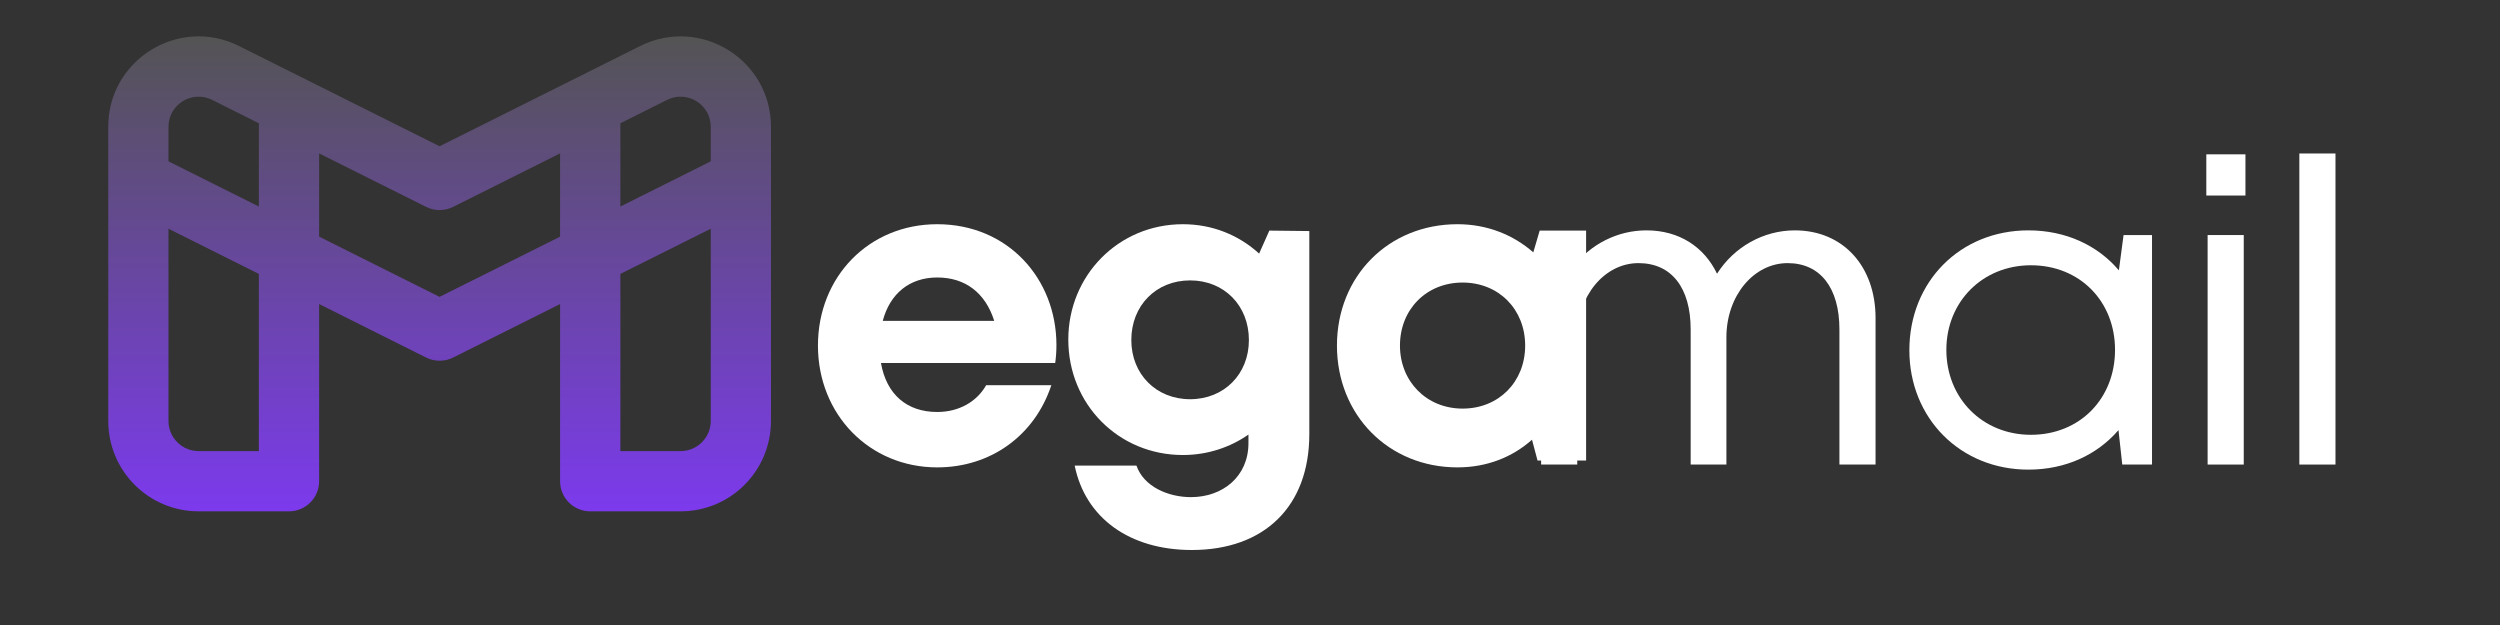 <svg xmlns="http://www.w3.org/2000/svg" xmlns:xlink="http://www.w3.org/1999/xlink" width="200" zoomAndPan="magnify" viewBox="0 0 150 37.5" height="50" preserveAspectRatio="xMidYMid meet" version="1.0"><rect x="0" y="0" width="150" height="37.5" fill="#333333" stroke="none"/><defs><g/><clipPath id="6f8e22ec69"><path d="M 6 2 L 47 2 L 47 31 L 6 31 Z M 6 2 " clip-rule="nonzero"/></clipPath><clipPath id="1d014cffd7"><path d="M 12.969 2.285 C 13.43 2.379 13.891 2.535 14.344 2.762 L 26.375 8.777 L 34.605 4.664 L 38.41 2.762 C 42.016 0.957 46.258 3.578 46.258 7.609 L 46.258 25.258 C 46.258 28.254 43.832 30.68 40.836 30.68 L 35.414 30.68 C 34.414 30.68 33.605 29.871 33.605 28.871 L 33.605 18.242 L 27.184 21.453 C 26.676 21.707 26.078 21.707 25.57 21.453 L 19.148 18.242 L 19.148 28.871 C 19.148 29.871 18.336 30.68 17.34 30.68 L 11.918 30.68 C 8.922 30.68 6.496 28.254 6.496 25.258 L 6.496 7.609 C 6.496 7.359 6.512 7.113 6.543 6.871 C 6.891 4.25 9.07 2.375 11.531 2.195 C 12.004 2.16 12.488 2.188 12.969 2.285 Z M 10.109 13.723 L 10.109 25.258 C 10.109 26.254 10.918 27.066 11.918 27.066 L 15.531 27.066 L 15.531 16.434 Z M 19.148 14.199 L 26.375 17.812 L 33.605 14.199 L 33.605 9.203 L 27.184 12.414 C 26.676 12.668 26.078 12.668 25.57 12.414 L 19.148 9.203 Z M 15.531 7.395 L 12.727 5.992 C 11.523 5.391 10.109 6.266 10.109 7.609 L 10.109 9.68 L 15.531 12.391 Z M 37.223 7.395 L 37.223 12.391 L 42.645 9.68 L 42.645 7.609 C 42.645 6.266 41.23 5.391 40.027 5.992 Z M 42.645 13.723 L 37.223 16.434 L 37.223 27.066 L 40.836 27.066 C 41.836 27.066 42.645 26.254 42.645 25.258 Z M 42.645 13.723 " clip-rule="evenodd"/></clipPath><linearGradient x1="12" gradientTransform="matrix(1.807, 0, 0, 1.807, 4.688, -6.373)" y1="4.055" x2="12" gradientUnits="userSpaceOnUse" y2="20.5" id="9b62598c13"><stop stop-opacity="1" stop-color="rgb(32.899%, 32.899%, 32.899%)" offset="0"/><stop stop-opacity="1" stop-color="rgb(32.899%, 32.899%, 32.899%)" offset="0.031"/><stop stop-opacity="1" stop-color="rgb(32.945%, 32.869%, 33.078%)" offset="0.047"/><stop stop-opacity="1" stop-color="rgb(33.057%, 32.796%, 33.502%)" offset="0.051"/><stop stop-opacity="1" stop-color="rgb(33.121%, 32.755%, 33.746%)" offset="0.055"/><stop stop-opacity="1" stop-color="rgb(33.185%, 32.713%, 33.99%)" offset="0.059"/><stop stop-opacity="1" stop-color="rgb(33.249%, 32.672%, 34.236%)" offset="0.062"/><stop stop-opacity="1" stop-color="rgb(33.313%, 32.629%, 34.48%)" offset="0.066"/><stop stop-opacity="1" stop-color="rgb(33.377%, 32.588%, 34.724%)" offset="0.07"/><stop stop-opacity="1" stop-color="rgb(33.441%, 32.547%, 34.969%)" offset="0.074"/><stop stop-opacity="1" stop-color="rgb(33.505%, 32.506%, 35.214%)" offset="0.078"/><stop stop-opacity="1" stop-color="rgb(33.569%, 32.465%, 35.458%)" offset="0.082"/><stop stop-opacity="1" stop-color="rgb(33.633%, 32.423%, 35.703%)" offset="0.086"/><stop stop-opacity="1" stop-color="rgb(33.696%, 32.381%, 35.947%)" offset="0.09"/><stop stop-opacity="1" stop-color="rgb(33.76%, 32.339%, 36.191%)" offset="0.094"/><stop stop-opacity="1" stop-color="rgb(33.824%, 32.298%, 36.435%)" offset="0.098"/><stop stop-opacity="1" stop-color="rgb(33.888%, 32.257%, 36.681%)" offset="0.102"/><stop stop-opacity="1" stop-color="rgb(33.952%, 32.214%, 36.925%)" offset="0.105"/><stop stop-opacity="1" stop-color="rgb(34.016%, 32.173%, 37.169%)" offset="0.109"/><stop stop-opacity="1" stop-color="rgb(34.081%, 32.132%, 37.413%)" offset="0.113"/><stop stop-opacity="1" stop-color="rgb(34.145%, 32.091%, 37.657%)" offset="0.117"/><stop stop-opacity="1" stop-color="rgb(34.209%, 32.048%, 37.901%)" offset="0.121"/><stop stop-opacity="1" stop-color="rgb(34.273%, 32.007%, 38.147%)" offset="0.125"/><stop stop-opacity="1" stop-color="rgb(34.337%, 31.966%, 38.391%)" offset="0.129"/><stop stop-opacity="1" stop-color="rgb(34.401%, 31.924%, 38.635%)" offset="0.133"/><stop stop-opacity="1" stop-color="rgb(34.464%, 31.882%, 38.879%)" offset="0.137"/><stop stop-opacity="1" stop-color="rgb(34.528%, 31.841%, 39.125%)" offset="0.141"/><stop stop-opacity="1" stop-color="rgb(34.592%, 31.799%, 39.369%)" offset="0.145"/><stop stop-opacity="1" stop-color="rgb(34.656%, 31.758%, 39.613%)" offset="0.148"/><stop stop-opacity="1" stop-color="rgb(34.72%, 31.715%, 39.857%)" offset="0.152"/><stop stop-opacity="1" stop-color="rgb(34.784%, 31.674%, 40.102%)" offset="0.156"/><stop stop-opacity="1" stop-color="rgb(34.848%, 31.633%, 40.346%)" offset="0.16"/><stop stop-opacity="1" stop-color="rgb(34.912%, 31.592%, 40.591%)" offset="0.164"/><stop stop-opacity="1" stop-color="rgb(34.976%, 31.549%, 40.836%)" offset="0.168"/><stop stop-opacity="1" stop-color="rgb(35.04%, 31.508%, 41.08%)" offset="0.172"/><stop stop-opacity="1" stop-color="rgb(35.104%, 31.467%, 41.324%)" offset="0.176"/><stop stop-opacity="1" stop-color="rgb(35.168%, 31.425%, 41.568%)" offset="0.18"/><stop stop-opacity="1" stop-color="rgb(35.231%, 31.384%, 41.812%)" offset="0.184"/><stop stop-opacity="1" stop-color="rgb(35.295%, 31.343%, 42.058%)" offset="0.188"/><stop stop-opacity="1" stop-color="rgb(35.359%, 31.3%, 42.302%)" offset="0.191"/><stop stop-opacity="1" stop-color="rgb(35.423%, 31.259%, 42.546%)" offset="0.195"/><stop stop-opacity="1" stop-color="rgb(35.487%, 31.218%, 42.79%)" offset="0.199"/><stop stop-opacity="1" stop-color="rgb(35.551%, 31.177%, 43.036%)" offset="0.203"/><stop stop-opacity="1" stop-color="rgb(35.616%, 31.134%, 43.28%)" offset="0.207"/><stop stop-opacity="1" stop-color="rgb(35.68%, 31.093%, 43.524%)" offset="0.211"/><stop stop-opacity="1" stop-color="rgb(35.744%, 31.052%, 43.768%)" offset="0.215"/><stop stop-opacity="1" stop-color="rgb(35.808%, 31.01%, 44.012%)" offset="0.219"/><stop stop-opacity="1" stop-color="rgb(35.872%, 30.968%, 44.257%)" offset="0.223"/><stop stop-opacity="1" stop-color="rgb(35.936%, 30.927%, 44.502%)" offset="0.227"/><stop stop-opacity="1" stop-color="rgb(35.999%, 30.885%, 44.746%)" offset="0.23"/><stop stop-opacity="1" stop-color="rgb(36.063%, 30.844%, 44.991%)" offset="0.234"/><stop stop-opacity="1" stop-color="rgb(36.127%, 30.801%, 45.235%)" offset="0.238"/><stop stop-opacity="1" stop-color="rgb(36.191%, 30.76%, 45.48%)" offset="0.242"/><stop stop-opacity="1" stop-color="rgb(36.255%, 30.719%, 45.724%)" offset="0.246"/><stop stop-opacity="1" stop-color="rgb(36.319%, 30.678%, 45.969%)" offset="0.25"/><stop stop-opacity="1" stop-color="rgb(36.383%, 30.635%, 46.213%)" offset="0.254"/><stop stop-opacity="1" stop-color="rgb(36.447%, 30.594%, 46.457%)" offset="0.258"/><stop stop-opacity="1" stop-color="rgb(36.511%, 30.553%, 46.701%)" offset="0.262"/><stop stop-opacity="1" stop-color="rgb(36.575%, 30.511%, 46.947%)" offset="0.266"/><stop stop-opacity="1" stop-color="rgb(36.639%, 30.469%, 47.191%)" offset="0.27"/><stop stop-opacity="1" stop-color="rgb(36.703%, 30.428%, 47.435%)" offset="0.273"/><stop stop-opacity="1" stop-color="rgb(36.766%, 30.386%, 47.679%)" offset="0.277"/><stop stop-opacity="1" stop-color="rgb(36.83%, 30.345%, 47.923%)" offset="0.281"/><stop stop-opacity="1" stop-color="rgb(36.894%, 30.302%, 48.167%)" offset="0.285"/><stop stop-opacity="1" stop-color="rgb(36.958%, 30.261%, 48.413%)" offset="0.289"/><stop stop-opacity="1" stop-color="rgb(37.022%, 30.22%, 48.657%)" offset="0.293"/><stop stop-opacity="1" stop-color="rgb(37.086%, 30.179%, 48.901%)" offset="0.297"/><stop stop-opacity="1" stop-color="rgb(37.151%, 30.138%, 49.146%)" offset="0.301"/><stop stop-opacity="1" stop-color="rgb(37.215%, 30.096%, 49.391%)" offset="0.305"/><stop stop-opacity="1" stop-color="rgb(37.279%, 30.054%, 49.635%)" offset="0.309"/><stop stop-opacity="1" stop-color="rgb(37.343%, 30.013%, 49.879%)" offset="0.312"/><stop stop-opacity="1" stop-color="rgb(37.407%, 29.971%, 50.124%)" offset="0.316"/><stop stop-opacity="1" stop-color="rgb(37.471%, 29.93%, 50.368%)" offset="0.32"/><stop stop-opacity="1" stop-color="rgb(37.534%, 29.887%, 50.612%)" offset="0.324"/><stop stop-opacity="1" stop-color="rgb(37.598%, 29.846%, 50.858%)" offset="0.328"/><stop stop-opacity="1" stop-color="rgb(37.662%, 29.805%, 51.102%)" offset="0.332"/><stop stop-opacity="1" stop-color="rgb(37.726%, 29.764%, 51.346%)" offset="0.336"/><stop stop-opacity="1" stop-color="rgb(37.79%, 29.721%, 51.59%)" offset="0.34"/><stop stop-opacity="1" stop-color="rgb(37.854%, 29.68%, 51.834%)" offset="0.344"/><stop stop-opacity="1" stop-color="rgb(37.918%, 29.639%, 52.078%)" offset="0.348"/><stop stop-opacity="1" stop-color="rgb(37.982%, 29.597%, 52.324%)" offset="0.352"/><stop stop-opacity="1" stop-color="rgb(38.046%, 29.555%, 52.568%)" offset="0.355"/><stop stop-opacity="1" stop-color="rgb(38.11%, 29.514%, 52.812%)" offset="0.359"/><stop stop-opacity="1" stop-color="rgb(38.174%, 29.472%, 53.056%)" offset="0.363"/><stop stop-opacity="1" stop-color="rgb(38.239%, 29.431%, 53.302%)" offset="0.367"/><stop stop-opacity="1" stop-color="rgb(38.301%, 29.388%, 53.546%)" offset="0.371"/><stop stop-opacity="1" stop-color="rgb(38.365%, 29.347%, 53.79%)" offset="0.375"/><stop stop-opacity="1" stop-color="rgb(38.429%, 29.306%, 54.034%)" offset="0.379"/><stop stop-opacity="1" stop-color="rgb(38.493%, 29.265%, 54.279%)" offset="0.383"/><stop stop-opacity="1" stop-color="rgb(38.557%, 29.222%, 54.523%)" offset="0.387"/><stop stop-opacity="1" stop-color="rgb(38.622%, 29.181%, 54.768%)" offset="0.391"/><stop stop-opacity="1" stop-color="rgb(38.686%, 29.14%, 55.013%)" offset="0.395"/><stop stop-opacity="1" stop-color="rgb(38.75%, 29.099%, 55.257%)" offset="0.398"/><stop stop-opacity="1" stop-color="rgb(38.814%, 29.056%, 55.501%)" offset="0.402"/><stop stop-opacity="1" stop-color="rgb(38.878%, 29.015%, 55.745%)" offset="0.406"/><stop stop-opacity="1" stop-color="rgb(38.942%, 28.973%, 55.989%)" offset="0.41"/><stop stop-opacity="1" stop-color="rgb(39.006%, 28.932%, 56.235%)" offset="0.414"/><stop stop-opacity="1" stop-color="rgb(39.069%, 28.891%, 56.479%)" offset="0.418"/><stop stop-opacity="1" stop-color="rgb(39.133%, 28.85%, 56.723%)" offset="0.422"/><stop stop-opacity="1" stop-color="rgb(39.197%, 28.807%, 56.967%)" offset="0.426"/><stop stop-opacity="1" stop-color="rgb(39.261%, 28.766%, 57.213%)" offset="0.43"/><stop stop-opacity="1" stop-color="rgb(39.325%, 28.725%, 57.457%)" offset="0.434"/><stop stop-opacity="1" stop-color="rgb(39.389%, 28.683%, 57.701%)" offset="0.438"/><stop stop-opacity="1" stop-color="rgb(39.453%, 28.641%, 57.945%)" offset="0.441"/><stop stop-opacity="1" stop-color="rgb(39.517%, 28.6%, 58.189%)" offset="0.445"/><stop stop-opacity="1" stop-color="rgb(39.581%, 28.558%, 58.434%)" offset="0.449"/><stop stop-opacity="1" stop-color="rgb(39.645%, 28.517%, 58.679%)" offset="0.453"/><stop stop-opacity="1" stop-color="rgb(39.709%, 28.474%, 58.923%)" offset="0.457"/><stop stop-opacity="1" stop-color="rgb(39.774%, 28.433%, 59.167%)" offset="0.461"/><stop stop-opacity="1" stop-color="rgb(39.836%, 28.392%, 59.412%)" offset="0.465"/><stop stop-opacity="1" stop-color="rgb(39.9%, 28.351%, 59.657%)" offset="0.469"/><stop stop-opacity="1" stop-color="rgb(39.964%, 28.308%, 59.901%)" offset="0.473"/><stop stop-opacity="1" stop-color="rgb(40.028%, 28.267%, 60.146%)" offset="0.477"/><stop stop-opacity="1" stop-color="rgb(40.092%, 28.226%, 60.39%)" offset="0.48"/><stop stop-opacity="1" stop-color="rgb(40.157%, 28.185%, 60.634%)" offset="0.484"/><stop stop-opacity="1" stop-color="rgb(40.221%, 28.142%, 60.878%)" offset="0.488"/><stop stop-opacity="1" stop-color="rgb(40.285%, 28.101%, 61.124%)" offset="0.492"/><stop stop-opacity="1" stop-color="rgb(40.349%, 28.059%, 61.368%)" offset="0.496"/><stop stop-opacity="1" stop-color="rgb(40.413%, 28.018%, 61.612%)" offset="0.5"/><stop stop-opacity="1" stop-color="rgb(40.477%, 27.975%, 61.856%)" offset="0.504"/><stop stop-opacity="1" stop-color="rgb(40.541%, 27.934%, 62.1%)" offset="0.508"/><stop stop-opacity="1" stop-color="rgb(40.604%, 27.893%, 62.344%)" offset="0.512"/><stop stop-opacity="1" stop-color="rgb(40.668%, 27.852%, 62.59%)" offset="0.516"/><stop stop-opacity="1" stop-color="rgb(40.732%, 27.811%, 62.834%)" offset="0.52"/><stop stop-opacity="1" stop-color="rgb(40.796%, 27.769%, 63.078%)" offset="0.523"/><stop stop-opacity="1" stop-color="rgb(40.86%, 27.727%, 63.322%)" offset="0.527"/><stop stop-opacity="1" stop-color="rgb(40.924%, 27.686%, 63.568%)" offset="0.531"/><stop stop-opacity="1" stop-color="rgb(40.988%, 27.644%, 63.812%)" offset="0.535"/><stop stop-opacity="1" stop-color="rgb(41.052%, 27.603%, 64.056%)" offset="0.539"/><stop stop-opacity="1" stop-color="rgb(41.116%, 27.56%, 64.301%)" offset="0.543"/><stop stop-opacity="1" stop-color="rgb(41.18%, 27.519%, 64.545%)" offset="0.547"/><stop stop-opacity="1" stop-color="rgb(41.245%, 27.478%, 64.789%)" offset="0.551"/><stop stop-opacity="1" stop-color="rgb(41.309%, 27.437%, 65.034%)" offset="0.555"/><stop stop-opacity="1" stop-color="rgb(41.371%, 27.394%, 65.279%)" offset="0.559"/><stop stop-opacity="1" stop-color="rgb(41.435%, 27.353%, 65.523%)" offset="0.562"/><stop stop-opacity="1" stop-color="rgb(41.499%, 27.312%, 65.767%)" offset="0.566"/><stop stop-opacity="1" stop-color="rgb(41.563%, 27.271%, 66.011%)" offset="0.57"/><stop stop-opacity="1" stop-color="rgb(41.628%, 27.228%, 66.255%)" offset="0.574"/><stop stop-opacity="1" stop-color="rgb(41.692%, 27.187%, 66.501%)" offset="0.578"/><stop stop-opacity="1" stop-color="rgb(41.756%, 27.145%, 66.745%)" offset="0.582"/><stop stop-opacity="1" stop-color="rgb(41.82%, 27.104%, 66.989%)" offset="0.586"/><stop stop-opacity="1" stop-color="rgb(41.884%, 27.061%, 67.233%)" offset="0.59"/><stop stop-opacity="1" stop-color="rgb(41.948%, 27.02%, 67.479%)" offset="0.594"/><stop stop-opacity="1" stop-color="rgb(42.012%, 26.979%, 67.723%)" offset="0.598"/><stop stop-opacity="1" stop-color="rgb(42.076%, 26.938%, 67.967%)" offset="0.602"/><stop stop-opacity="1" stop-color="rgb(42.139%, 26.895%, 68.211%)" offset="0.605"/><stop stop-opacity="1" stop-color="rgb(42.203%, 26.854%, 68.456%)" offset="0.609"/><stop stop-opacity="1" stop-color="rgb(42.267%, 26.813%, 68.7%)" offset="0.613"/><stop stop-opacity="1" stop-color="rgb(42.331%, 26.772%, 68.945%)" offset="0.617"/><stop stop-opacity="1" stop-color="rgb(42.395%, 26.729%, 69.189%)" offset="0.621"/><stop stop-opacity="1" stop-color="rgb(42.459%, 26.688%, 69.434%)" offset="0.625"/><stop stop-opacity="1" stop-color="rgb(42.523%, 26.646%, 69.678%)" offset="0.629"/><stop stop-opacity="1" stop-color="rgb(42.587%, 26.605%, 69.923%)" offset="0.633"/><stop stop-opacity="1" stop-color="rgb(42.651%, 26.564%, 70.168%)" offset="0.637"/><stop stop-opacity="1" stop-color="rgb(42.715%, 26.523%, 70.412%)" offset="0.641"/><stop stop-opacity="1" stop-color="rgb(42.78%, 26.48%, 70.656%)" offset="0.645"/><stop stop-opacity="1" stop-color="rgb(42.844%, 26.439%, 70.9%)" offset="0.648"/><stop stop-opacity="1" stop-color="rgb(42.906%, 26.398%, 71.144%)" offset="0.652"/><stop stop-opacity="1" stop-color="rgb(42.97%, 26.357%, 71.39%)" offset="0.656"/><stop stop-opacity="1" stop-color="rgb(43.034%, 26.314%, 71.634%)" offset="0.66"/><stop stop-opacity="1" stop-color="rgb(43.098%, 26.273%, 71.878%)" offset="0.664"/><stop stop-opacity="1" stop-color="rgb(43.163%, 26.231%, 72.122%)" offset="0.668"/><stop stop-opacity="1" stop-color="rgb(43.227%, 26.19%, 72.366%)" offset="0.672"/><stop stop-opacity="1" stop-color="rgb(43.291%, 26.147%, 72.61%)" offset="0.676"/><stop stop-opacity="1" stop-color="rgb(43.355%, 26.106%, 72.856%)" offset="0.68"/><stop stop-opacity="1" stop-color="rgb(43.419%, 26.065%, 73.1%)" offset="0.684"/><stop stop-opacity="1" stop-color="rgb(43.483%, 26.024%, 73.344%)" offset="0.688"/><stop stop-opacity="1" stop-color="rgb(43.547%, 25.981%, 73.589%)" offset="0.691"/><stop stop-opacity="1" stop-color="rgb(43.611%, 25.94%, 73.834%)" offset="0.695"/><stop stop-opacity="1" stop-color="rgb(43.674%, 25.899%, 74.078%)" offset="0.699"/><stop stop-opacity="1" stop-color="rgb(43.738%, 25.858%, 74.323%)" offset="0.703"/><stop stop-opacity="1" stop-color="rgb(43.802%, 25.815%, 74.567%)" offset="0.707"/><stop stop-opacity="1" stop-color="rgb(43.866%, 25.774%, 74.811%)" offset="0.711"/><stop stop-opacity="1" stop-color="rgb(43.93%, 25.732%, 75.055%)" offset="0.715"/><stop stop-opacity="1" stop-color="rgb(43.994%, 25.691%, 75.301%)" offset="0.719"/><stop stop-opacity="1" stop-color="rgb(44.058%, 25.648%, 75.545%)" offset="0.723"/><stop stop-opacity="1" stop-color="rgb(44.122%, 25.607%, 75.789%)" offset="0.727"/><stop stop-opacity="1" stop-color="rgb(44.186%, 25.566%, 76.033%)" offset="0.73"/><stop stop-opacity="1" stop-color="rgb(44.25%, 25.525%, 76.277%)" offset="0.734"/><stop stop-opacity="1" stop-color="rgb(44.315%, 25.484%, 76.521%)" offset="0.738"/><stop stop-opacity="1" stop-color="rgb(44.379%, 25.443%, 76.767%)" offset="0.742"/><stop stop-opacity="1" stop-color="rgb(44.441%, 25.4%, 77.011%)" offset="0.746"/><stop stop-opacity="1" stop-color="rgb(44.505%, 25.359%, 77.255%)" offset="0.75"/><stop stop-opacity="1" stop-color="rgb(44.569%, 25.317%, 77.499%)" offset="0.754"/><stop stop-opacity="1" stop-color="rgb(44.633%, 25.276%, 77.745%)" offset="0.758"/><stop stop-opacity="1" stop-color="rgb(44.698%, 25.233%, 77.989%)" offset="0.762"/><stop stop-opacity="1" stop-color="rgb(44.762%, 25.192%, 78.233%)" offset="0.766"/><stop stop-opacity="1" stop-color="rgb(44.826%, 25.151%, 78.477%)" offset="0.77"/><stop stop-opacity="1" stop-color="rgb(44.89%, 25.11%, 78.722%)" offset="0.773"/><stop stop-opacity="1" stop-color="rgb(44.954%, 25.067%, 78.966%)" offset="0.777"/><stop stop-opacity="1" stop-color="rgb(45.018%, 25.026%, 79.211%)" offset="0.781"/><stop stop-opacity="1" stop-color="rgb(45.082%, 24.985%, 79.456%)" offset="0.785"/><stop stop-opacity="1" stop-color="rgb(45.146%, 24.944%, 79.7%)" offset="0.789"/><stop stop-opacity="1" stop-color="rgb(45.209%, 24.901%, 79.944%)" offset="0.793"/><stop stop-opacity="1" stop-color="rgb(45.273%, 24.86%, 80.19%)" offset="0.797"/><stop stop-opacity="1" stop-color="rgb(45.337%, 24.818%, 80.434%)" offset="0.801"/><stop stop-opacity="1" stop-color="rgb(45.401%, 24.777%, 80.678%)" offset="0.805"/><stop stop-opacity="1" stop-color="rgb(45.465%, 24.734%, 80.922%)" offset="0.809"/><stop stop-opacity="1" stop-color="rgb(45.529%, 24.693%, 81.166%)" offset="0.812"/><stop stop-opacity="1" stop-color="rgb(45.593%, 24.652%, 81.41%)" offset="0.816"/><stop stop-opacity="1" stop-color="rgb(45.657%, 24.611%, 81.656%)" offset="0.82"/><stop stop-opacity="1" stop-color="rgb(45.721%, 24.568%, 81.9%)" offset="0.824"/><stop stop-opacity="1" stop-color="rgb(45.786%, 24.527%, 82.144%)" offset="0.828"/><stop stop-opacity="1" stop-color="rgb(45.85%, 24.486%, 82.388%)" offset="0.832"/><stop stop-opacity="1" stop-color="rgb(45.914%, 24.445%, 82.632%)" offset="0.836"/><stop stop-opacity="1" stop-color="rgb(45.976%, 24.402%, 82.877%)" offset="0.84"/><stop stop-opacity="1" stop-color="rgb(46.04%, 24.361%, 83.122%)" offset="0.844"/><stop stop-opacity="1" stop-color="rgb(46.104%, 24.319%, 83.366%)" offset="0.848"/><stop stop-opacity="1" stop-color="rgb(46.169%, 24.278%, 83.611%)" offset="0.852"/><stop stop-opacity="1" stop-color="rgb(46.233%, 24.237%, 83.855%)" offset="0.855"/><stop stop-opacity="1" stop-color="rgb(46.297%, 24.196%, 84.1%)" offset="0.859"/><stop stop-opacity="1" stop-color="rgb(46.361%, 24.153%, 84.344%)" offset="0.863"/><stop stop-opacity="1" stop-color="rgb(46.425%, 24.112%, 84.589%)" offset="0.867"/><stop stop-opacity="1" stop-color="rgb(46.489%, 24.071%, 84.833%)" offset="0.871"/><stop stop-opacity="1" stop-color="rgb(46.553%, 24.03%, 85.077%)" offset="0.875"/><stop stop-opacity="1" stop-color="rgb(46.617%, 23.987%, 85.321%)" offset="0.879"/><stop stop-opacity="1" stop-color="rgb(46.681%, 23.946%, 85.567%)" offset="0.883"/><stop stop-opacity="1" stop-color="rgb(46.744%, 23.904%, 85.811%)" offset="0.887"/><stop stop-opacity="1" stop-color="rgb(46.808%, 23.863%, 86.055%)" offset="0.891"/><stop stop-opacity="1" stop-color="rgb(46.872%, 23.82%, 86.299%)" offset="0.895"/><stop stop-opacity="1" stop-color="rgb(46.936%, 23.779%, 86.543%)" offset="0.898"/><stop stop-opacity="1" stop-color="rgb(47%, 23.738%, 86.787%)" offset="0.902"/><stop stop-opacity="1" stop-color="rgb(47.064%, 23.697%, 87.033%)" offset="0.906"/><stop stop-opacity="1" stop-color="rgb(47.128%, 23.654%, 87.277%)" offset="0.91"/><stop stop-opacity="1" stop-color="rgb(47.192%, 23.613%, 87.521%)" offset="0.914"/><stop stop-opacity="1" stop-color="rgb(47.256%, 23.572%, 87.766%)" offset="0.918"/><stop stop-opacity="1" stop-color="rgb(47.321%, 23.531%, 88.011%)" offset="0.922"/><stop stop-opacity="1" stop-color="rgb(47.383%, 23.488%, 88.255%)" offset="0.926"/><stop stop-opacity="1" stop-color="rgb(47.447%, 23.447%, 88.499%)" offset="0.93"/><stop stop-opacity="1" stop-color="rgb(47.511%, 23.405%, 88.744%)" offset="0.934"/><stop stop-opacity="1" stop-color="rgb(47.575%, 23.364%, 88.988%)" offset="0.938"/><stop stop-opacity="1" stop-color="rgb(47.639%, 23.322%, 89.232%)" offset="0.941"/><stop stop-opacity="1" stop-color="rgb(47.704%, 23.28%, 89.478%)" offset="0.945"/><stop stop-opacity="1" stop-color="rgb(47.768%, 23.239%, 89.722%)" offset="0.949"/><stop stop-opacity="1" stop-color="rgb(47.832%, 23.198%, 89.966%)" offset="0.953"/><stop stop-opacity="1" stop-color="rgb(47.896%, 23.155%, 90.21%)" offset="0.957"/><stop stop-opacity="1" stop-color="rgb(47.96%, 23.114%, 90.456%)" offset="0.961"/><stop stop-opacity="1" stop-color="rgb(48.024%, 23.073%, 90.7%)" offset="0.965"/><stop stop-opacity="1" stop-color="rgb(48.088%, 23.032%, 90.944%)" offset="0.969"/><stop stop-opacity="1" stop-color="rgb(48.151%, 22.99%, 91.188%)" offset="0.973"/><stop stop-opacity="1" stop-color="rgb(48.215%, 22.949%, 91.432%)" offset="0.977"/><stop stop-opacity="1" stop-color="rgb(48.279%, 22.906%, 91.676%)" offset="0.98"/><stop stop-opacity="1" stop-color="rgb(48.343%, 22.865%, 91.922%)" offset="0.984"/><stop stop-opacity="1" stop-color="rgb(48.407%, 22.824%, 92.166%)" offset="0.988"/><stop stop-opacity="1" stop-color="rgb(48.471%, 22.783%, 92.41%)" offset="0.992"/><stop stop-opacity="1" stop-color="rgb(48.535%, 22.74%, 92.654%)" offset="0.996"/><stop stop-opacity="1" stop-color="rgb(48.599%, 22.699%, 92.899%)" offset="1"/></linearGradient></defs><g clip-path="url(#6f8e22ec69)"><g clip-path="url(#1d014cffd7)"><path fill="url(#9b62598c13)" d="M 6.496 0.957 L 6.496 30.68 L 46.258 30.68 L 46.258 0.957 Z M 6.496 0.957 " fill-rule="nonzero"/></g></g><g fill="#ffffff" fill-opacity="1"><g transform="translate(48.21, 27.633)"><g><path d="M 15.176 -6.926 C 15.176 -10.91 12.266 -14.18 8.023 -14.18 C 3.934 -14.18 0.867 -11.039 0.867 -6.898 C 0.867 -2.758 3.961 0.41 8.023 0.41 C 11.242 0.41 13.875 -1.508 14.871 -4.523 L 10.961 -4.523 C 10.398 -3.527 9.324 -2.914 8.023 -2.914 C 6.207 -2.914 4.98 -3.961 4.648 -5.852 L 15.102 -5.852 C 15.152 -6.207 15.176 -6.566 15.176 -6.926 Z M 8.023 -10.984 C 9.707 -10.984 10.91 -10.066 11.445 -8.379 L 4.754 -8.379 C 5.188 -10.016 6.363 -10.984 8.023 -10.984 Z M 8.023 -10.984 "/></g></g></g><g fill="#ffffff" fill-opacity="1"><g transform="translate(63.231, 27.633)"><g><path d="M 12.93 -13.797 L 12.316 -12.418 C 11.113 -13.516 9.531 -14.18 7.742 -14.18 C 3.883 -14.18 0.867 -11.113 0.867 -7.258 C 0.867 -3.371 3.883 -0.332 7.742 -0.332 C 9.223 -0.332 10.578 -0.793 11.676 -1.559 L 11.676 -1.047 C 11.676 0.973 10.117 2.195 8.227 2.195 C 6.848 2.195 5.391 1.559 4.957 0.305 L 1.25 0.305 C 1.891 3.449 4.547 5.367 8.277 5.367 C 12.648 5.367 15.328 2.734 15.328 -1.586 L 15.328 -13.77 Z M 8.176 -3.68 C 6.133 -3.68 4.648 -5.188 4.648 -7.23 C 4.648 -9.301 6.133 -10.809 8.176 -10.809 C 10.219 -10.809 11.703 -9.301 11.703 -7.23 C 11.703 -5.188 10.219 -3.68 8.176 -3.68 Z M 8.176 -3.68 "/></g></g></g><g fill="#ffffff" fill-opacity="1"><g transform="translate(79.35, 27.633)"><g><path d="M 13.031 -13.797 L 12.648 -12.492 C 11.445 -13.543 9.887 -14.18 8.098 -14.18 C 3.961 -14.18 0.867 -11.062 0.867 -6.898 C 0.867 -2.734 3.961 0.41 8.098 0.41 C 9.863 0.41 11.395 -0.203 12.57 -1.25 L 12.902 0 L 15.816 0 L 15.816 -13.797 Z M 8.406 -3.117 C 6.234 -3.117 4.648 -4.754 4.648 -6.898 C 4.648 -9.07 6.234 -10.68 8.406 -10.68 C 10.578 -10.68 12.16 -9.07 12.16 -6.898 C 12.16 -4.727 10.578 -3.117 8.406 -3.117 Z M 8.406 -3.117 "/></g></g></g><g fill="#ffffff" fill-opacity="1"><g transform="translate(90.299, 27.873)"><g><path d="M 17.391 -14.051 C 15.504 -14.051 13.742 -13.055 12.723 -11.449 C 11.957 -13.055 10.453 -14.051 8.492 -14.051 C 6.758 -14.051 5.152 -13.234 4.078 -11.855 L 3.723 -13.77 L 2.168 -13.77 L 2.168 0 L 4.336 0 L 4.336 -7.625 C 4.336 -10.148 5.992 -12.086 8.008 -12.086 C 9.996 -12.086 11.141 -10.605 11.141 -8.109 L 11.141 0 L 13.285 0 L 13.285 -7.625 C 13.285 -10.148 14.941 -12.086 16.957 -12.086 C 18.918 -12.086 20.066 -10.605 20.066 -8.109 L 20.066 0 L 22.234 0 L 22.234 -8.797 C 22.234 -11.883 20.297 -14.051 17.391 -14.051 Z M 17.391 -14.051 "/></g></g></g><g fill="#ffffff" fill-opacity="1"><g transform="translate(113.492, 27.873)"><g><path d="M 13.922 -13.77 L 13.641 -11.652 C 12.367 -13.156 10.453 -14.051 8.211 -14.051 C 4.129 -14.051 1.07 -10.988 1.07 -6.859 C 1.07 -2.777 4.129 0.305 8.211 0.305 C 10.453 0.305 12.34 -0.586 13.617 -2.066 L 13.844 0 L 15.629 0 L 15.629 -13.77 Z M 8.363 -1.785 C 5.457 -1.785 3.289 -3.977 3.289 -6.883 C 3.289 -9.766 5.457 -11.957 8.363 -11.957 C 11.297 -11.957 13.41 -9.793 13.41 -6.883 C 13.41 -3.953 11.297 -1.785 8.363 -1.785 Z M 8.363 -1.785 "/></g></g></g><g fill="#ffffff" fill-opacity="1"><g transform="translate(130.289, 27.873)"><g><path d="M 2.09 -16.141 L 4.438 -16.141 L 4.438 -18.613 L 2.09 -18.613 Z M 2.168 0 L 4.336 0 L 4.336 -13.77 L 2.168 -13.77 Z M 2.168 0 "/></g></g></g><g fill="#ffffff" fill-opacity="1"><g transform="translate(135.793, 27.873)"><g><path d="M 2.168 0 L 4.336 0 L 4.336 -18.664 L 2.168 -18.664 Z M 2.168 0 "/></g></g></g></svg>